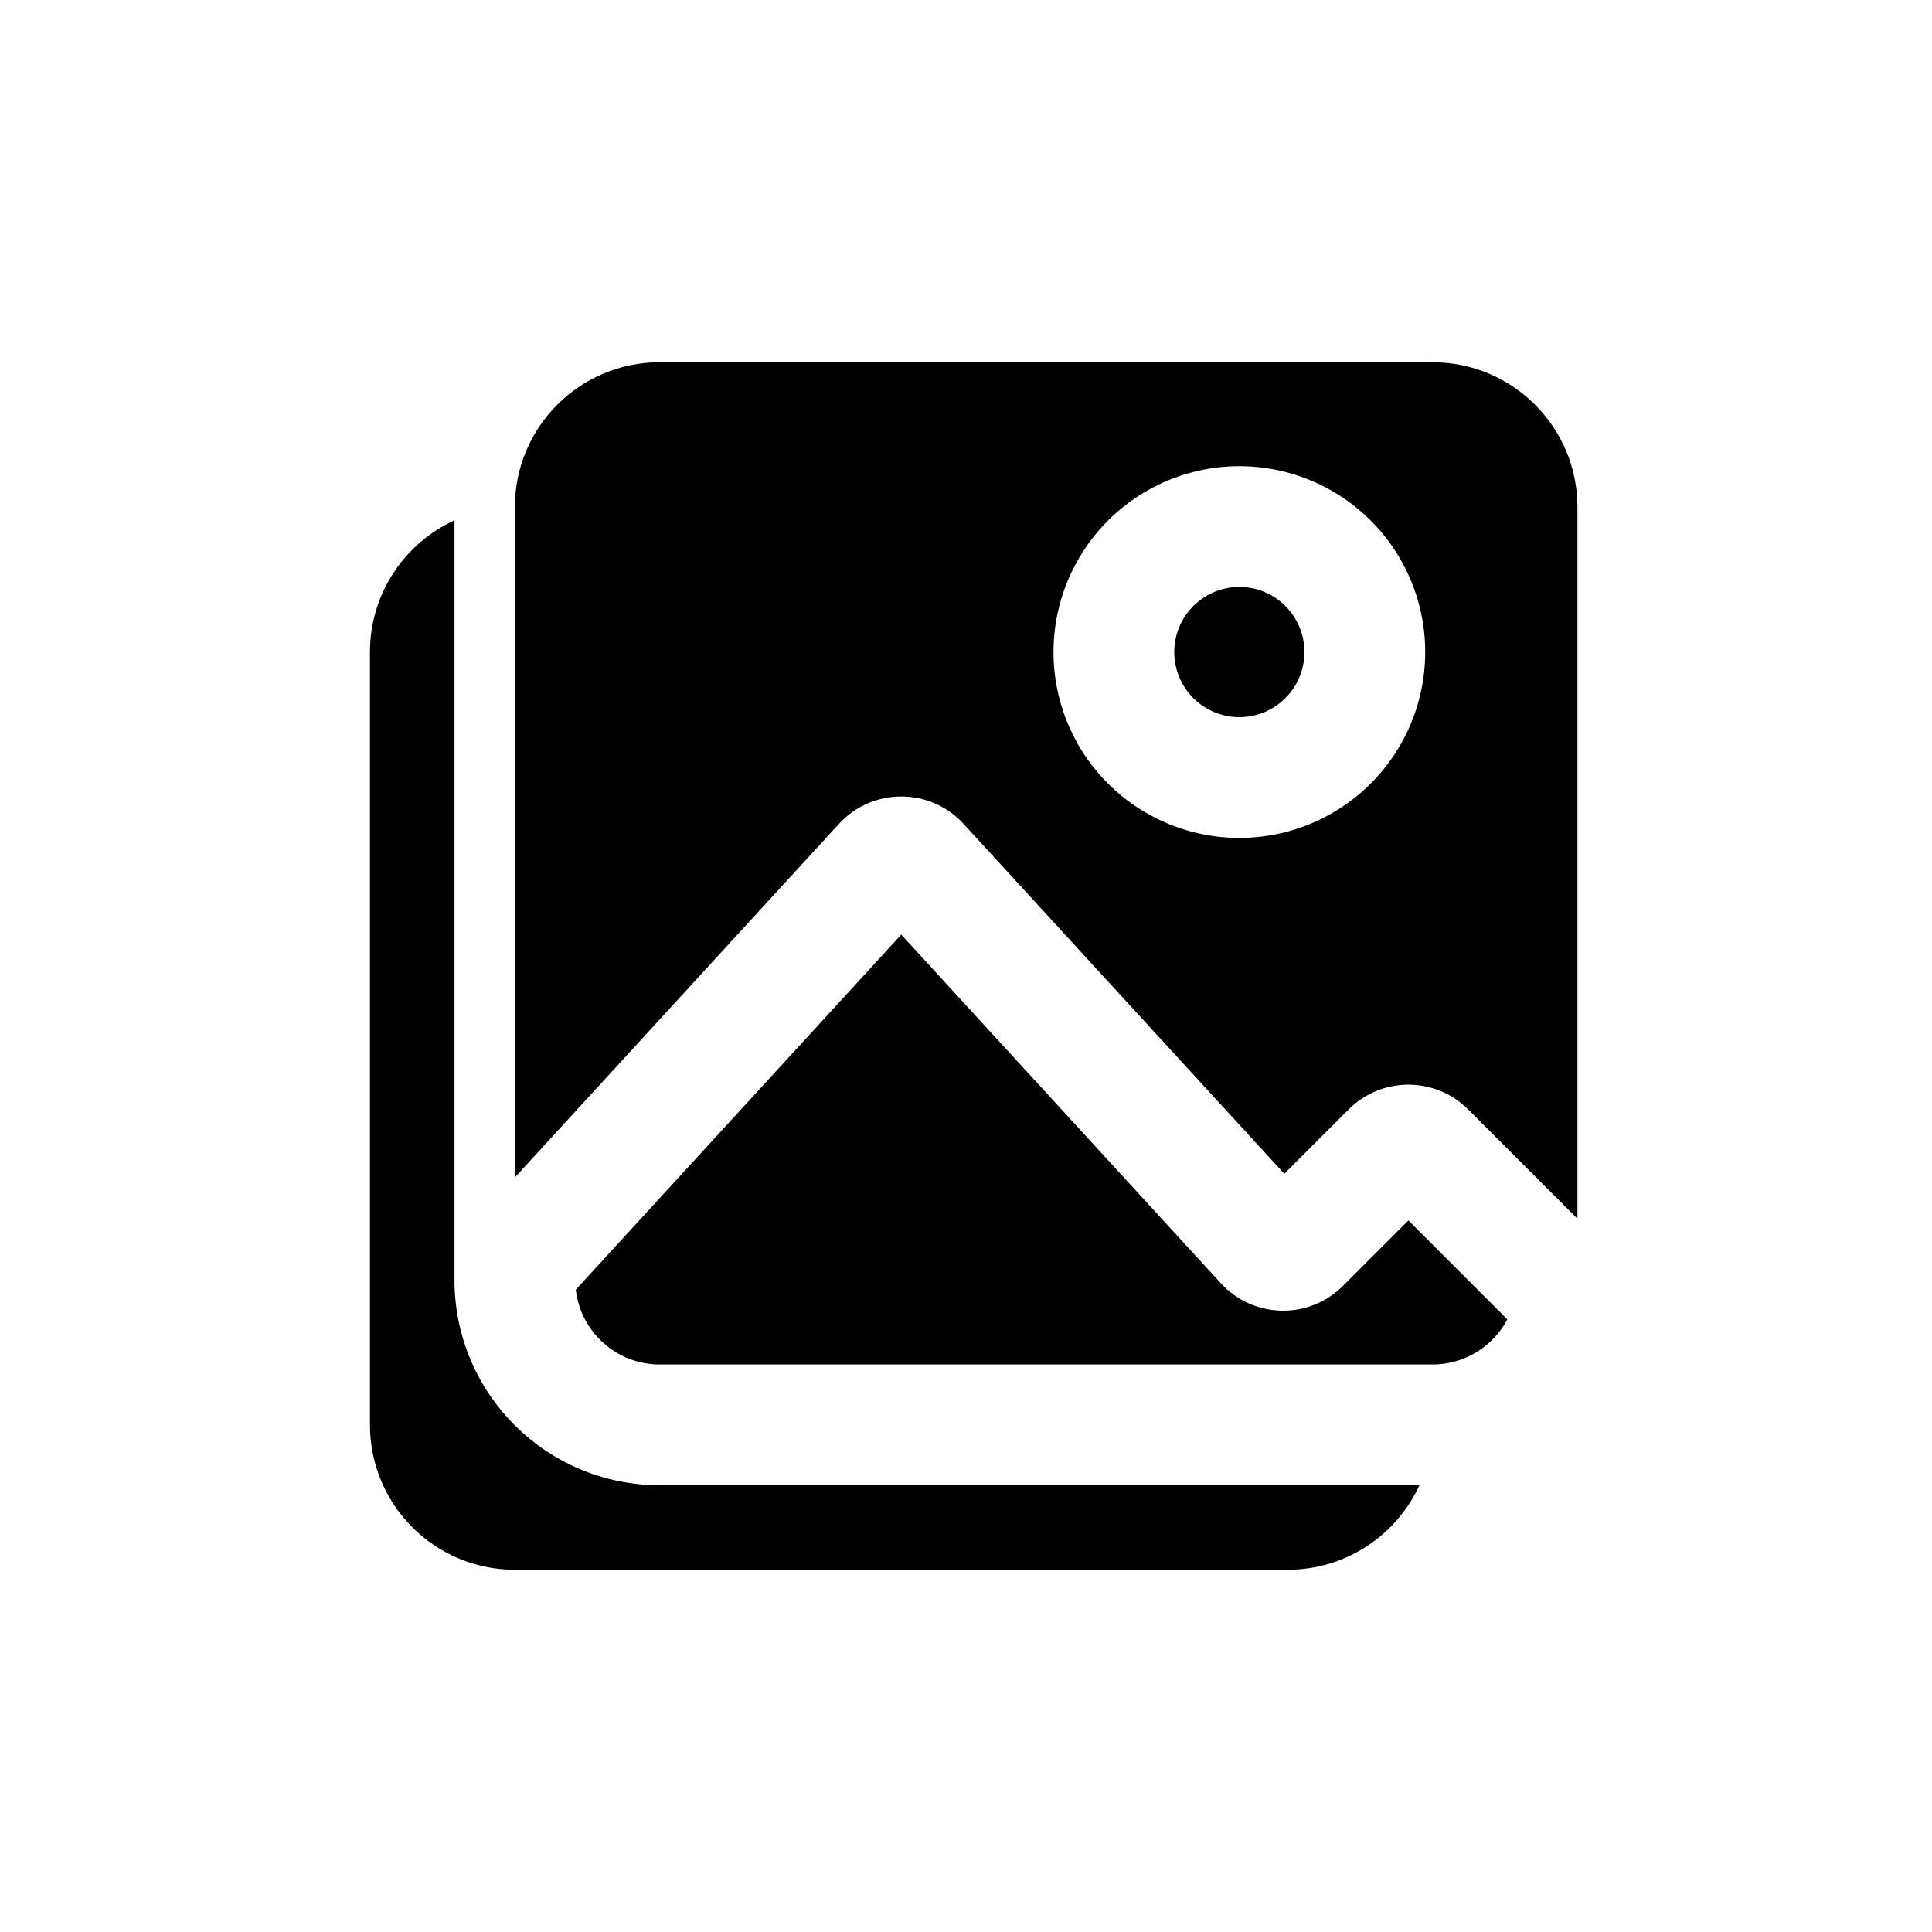 <svg width="80" height="80" viewBox="0 0 80 80" fill="none" xmlns="http://www.w3.org/2000/svg">
  <path d="M18.819 21.544C16.753 22.492 15.319 24.578 15.319 27V59C15.319 62.314 18.005 65 21.319 65H53.319C55.74 65 57.827 63.566 58.775 61.5H27.319C22.624 61.5 18.819 57.694 18.819 53V21.544Z" fill="currentColor" />
  <path d="M49.971 24.665C50.805 24.183 51.833 24.183 52.667 24.665C53.501 25.147 54.015 26.037 54.015 27C54.015 27.963 53.501 28.853 52.667 29.335C51.833 29.817 50.805 29.817 49.971 29.335C49.137 28.853 48.623 27.963 48.623 27C48.623 26.037 49.137 25.147 49.971 24.665Z" fill="currentColor" />
  <path fill-rule="evenodd" clip-rule="evenodd" d="M21.319 21C21.319 17.686 24.005 15 27.319 15H59.319C62.633 15 65.319 17.686 65.319 21V50.464L60.794 45.939C59.427 44.572 57.211 44.572 55.844 45.939L53.18 48.603L39.899 34.115C38.512 32.602 36.126 32.602 34.739 34.115L21.319 48.755V21ZM55.167 20.335C52.786 18.96 49.852 18.96 47.471 20.335C45.09 21.71 43.623 24.25 43.623 27C43.623 29.75 45.09 32.29 47.471 33.665C49.852 35.04 52.786 35.04 55.167 33.665C57.548 32.29 59.015 29.75 59.015 27C59.015 24.25 57.548 21.71 55.167 20.335Z" fill="currentColor" />
  <path d="M37.319 38.7L23.842 53.402C24.041 55.146 25.522 56.5 27.319 56.5H59.319C60.66 56.5 61.829 55.744 62.416 54.633L58.319 50.535L55.608 53.247C54.199 54.656 51.899 54.606 50.553 53.137L37.319 38.7Z" fill="currentColor" />
</svg>